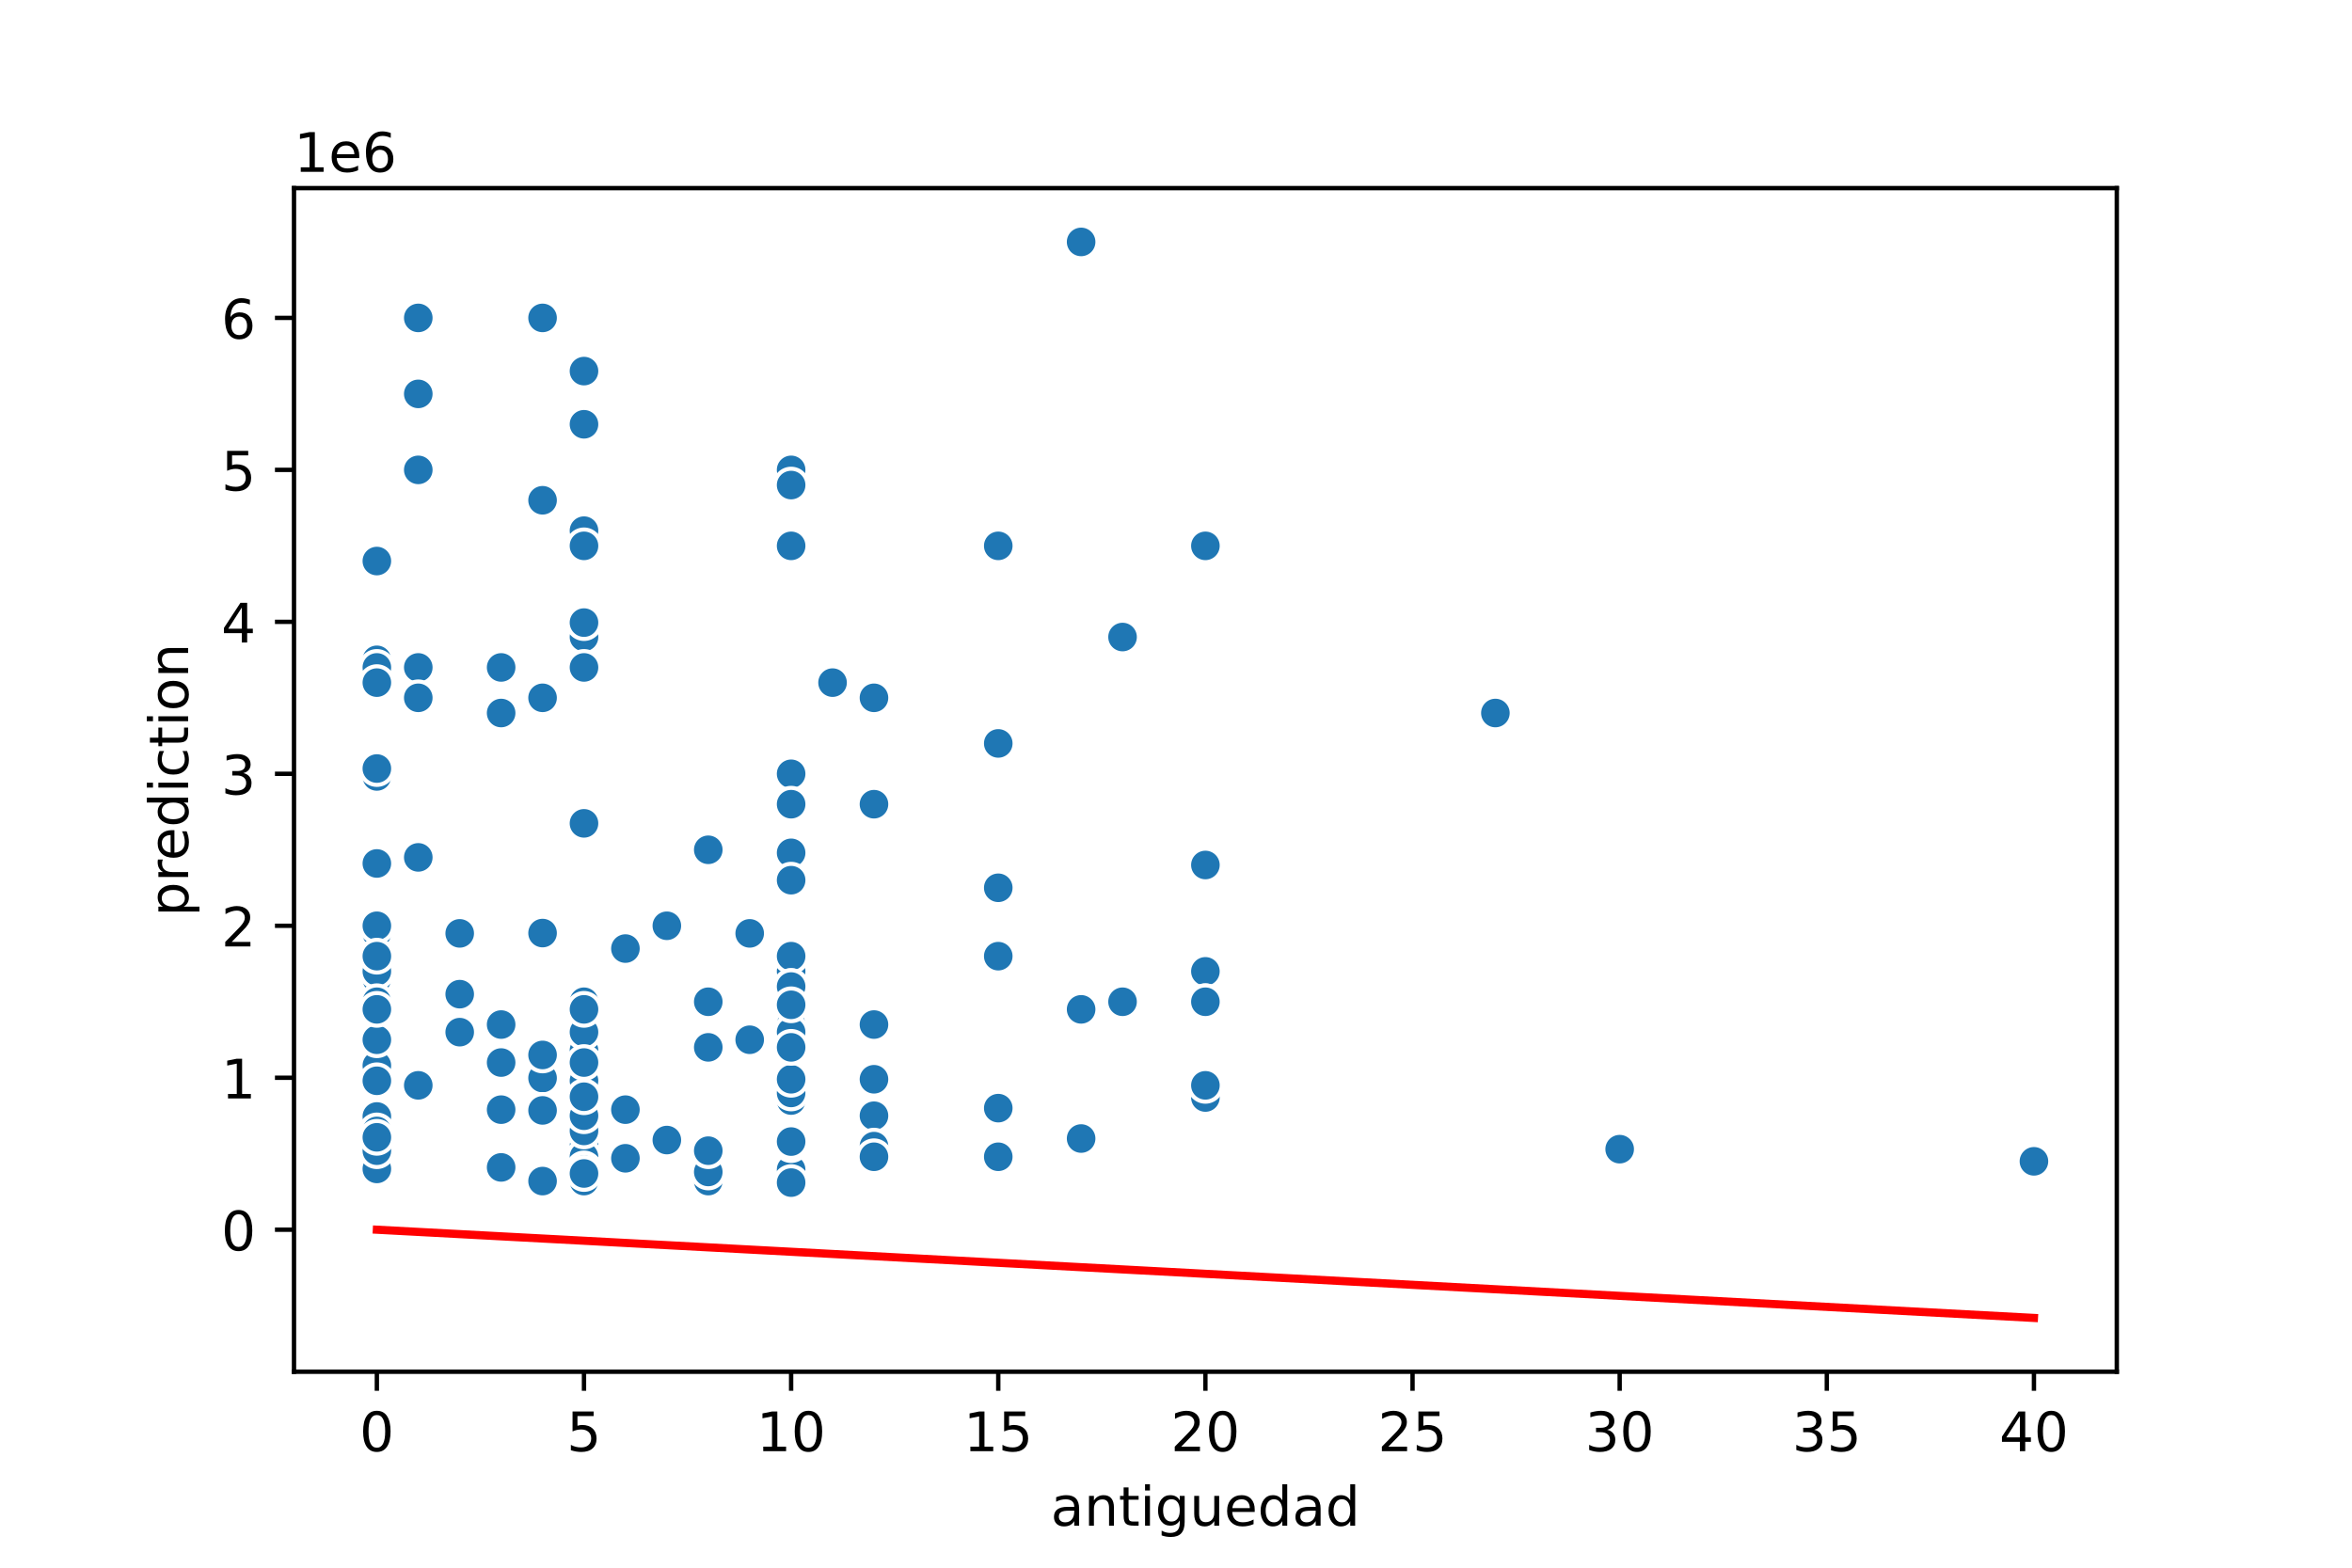<?xml version="1.0" encoding="utf-8" standalone="no"?>
<!DOCTYPE svg PUBLIC "-//W3C//DTD SVG 1.1//EN"
  "http://www.w3.org/Graphics/SVG/1.1/DTD/svg11.dtd">
<!-- Created with matplotlib (https://matplotlib.org/) -->
<svg height="288pt" version="1.1" viewBox="0 0 432 288" width="432pt" xmlns="http://www.w3.org/2000/svg" xmlns:xlink="http://www.w3.org/1999/xlink">
 <defs>
  <style type="text/css">
*{stroke-linecap:butt;stroke-linejoin:round;}
  </style>
 </defs>
 <g id="figure_1">
  <g id="patch_1">
   <path d="M 0 288 
L 432 288 
L 432 0 
L 0 0 
z
" style="fill:#ffffff;"/>
  </g>
  <g id="axes_1">
   <g id="patch_2">
    <path d="M 54 252 
L 388.8 252 
L 388.8 34.56 
L 54 34.56 
z
" style="fill:#ffffff;"/>
   </g>
   <g id="PathCollection_1">
    <defs>
     <path d="M 0 3 
C 0.796 3 1.559 2.684 2.121 2.121 
C 2.684 1.559 3 0.796 3 0 
C 3 -0.796 2.684 -1.559 2.121 -2.121 
C 1.559 -2.684 0.796 -3 0 -3 
C -0.796 -3 -1.559 -2.684 -2.121 -2.121 
C -2.684 -1.559 -3 -0.796 -3 0 
C -3 0.796 -2.684 1.559 -2.121 2.121 
C -1.559 2.684 -0.796 3 0 3 
z
" id="m2b42252f2c" style="stroke:#ffffff;stroke-width:0.75;"/>
    </defs>
    <g clip-path="url(#p0f2eba8ebe)">
     <use style="fill:#1f77b4;stroke:#ffffff;stroke-width:0.75;" x="107.264" xlink:href="#m2b42252f2c" y="122.614"/>
     <use style="fill:#1f77b4;stroke:#ffffff;stroke-width:0.75;" x="69.218" xlink:href="#m2b42252f2c" y="214.185"/>
     <use style="fill:#1f77b4;stroke:#ffffff;stroke-width:0.75;" x="107.264" xlink:href="#m2b42252f2c" y="201.901"/>
     <use style="fill:#1f77b4;stroke:#ffffff;stroke-width:0.75;" x="206.182" xlink:href="#m2b42252f2c" y="117.03"/>
     <use style="fill:#1f77b4;stroke:#ffffff;stroke-width:0.75;" x="145.309" xlink:href="#m2b42252f2c" y="202.18"/>
     <use style="fill:#1f77b4;stroke:#ffffff;stroke-width:0.75;" x="160.527" xlink:href="#m2b42252f2c" y="147.74"/>
     <use style="fill:#1f77b4;stroke:#ffffff;stroke-width:0.75;" x="107.264" xlink:href="#m2b42252f2c" y="210.555"/>
     <use style="fill:#1f77b4;stroke:#ffffff;stroke-width:0.75;" x="160.527" xlink:href="#m2b42252f2c" y="204.972"/>
     <use style="fill:#1f77b4;stroke:#ffffff;stroke-width:0.75;" x="69.218" xlink:href="#m2b42252f2c" y="179.846"/>
     <use style="fill:#1f77b4;stroke:#ffffff;stroke-width:0.75;" x="107.264" xlink:href="#m2b42252f2c" y="216.976"/>
     <use style="fill:#1f77b4;stroke:#ffffff;stroke-width:0.75;" x="107.264" xlink:href="#m2b42252f2c" y="184.033"/>
     <use style="fill:#1f77b4;stroke:#ffffff;stroke-width:0.75;" x="107.264" xlink:href="#m2b42252f2c" y="151.258"/>
     <use style="fill:#1f77b4;stroke:#ffffff;stroke-width:0.75;" x="137.7" xlink:href="#m2b42252f2c" y="171.47"/>
     <use style="fill:#1f77b4;stroke:#ffffff;stroke-width:0.75;" x="76.827" xlink:href="#m2b42252f2c" y="122.614"/>
     <use style="fill:#1f77b4;stroke:#ffffff;stroke-width:0.75;" x="107.264" xlink:href="#m2b42252f2c" y="192.409"/>
     <use style="fill:#1f77b4;stroke:#ffffff;stroke-width:0.75;" x="107.264" xlink:href="#m2b42252f2c" y="203.855"/>
     <use style="fill:#1f77b4;stroke:#ffffff;stroke-width:0.75;" x="69.218" xlink:href="#m2b42252f2c" y="103.071"/>
     <use style="fill:#1f77b4;stroke:#ffffff;stroke-width:0.75;" x="107.264" xlink:href="#m2b42252f2c" y="117.03"/>
     <use style="fill:#1f77b4;stroke:#ffffff;stroke-width:0.75;" x="145.309" xlink:href="#m2b42252f2c" y="86.321"/>
     <use style="fill:#1f77b4;stroke:#ffffff;stroke-width:0.75;" x="92.045" xlink:href="#m2b42252f2c" y="214.464"/>
     <use style="fill:#1f77b4;stroke:#ffffff;stroke-width:0.75;" x="107.264" xlink:href="#m2b42252f2c" y="212.51"/>
     <use style="fill:#1f77b4;stroke:#ffffff;stroke-width:0.75;" x="145.309" xlink:href="#m2b42252f2c" y="156.674"/>
     <use style="fill:#1f77b4;stroke:#ffffff;stroke-width:0.75;" x="145.309" xlink:href="#m2b42252f2c" y="188.221"/>
     <use style="fill:#1f77b4;stroke:#ffffff;stroke-width:0.75;" x="221.4" xlink:href="#m2b42252f2c" y="100.279"/>
     <use style="fill:#1f77b4;stroke:#ffffff;stroke-width:0.75;" x="69.218" xlink:href="#m2b42252f2c" y="171.47"/>
     <use style="fill:#1f77b4;stroke:#ffffff;stroke-width:0.75;" x="145.309" xlink:href="#m2b42252f2c" y="200.784"/>
     <use style="fill:#1f77b4;stroke:#ffffff;stroke-width:0.75;" x="69.218" xlink:href="#m2b42252f2c" y="170.074"/>
     <use style="fill:#1f77b4;stroke:#ffffff;stroke-width:0.75;" x="198.573" xlink:href="#m2b42252f2c" y="209.159"/>
     <use style="fill:#1f77b4;stroke:#ffffff;stroke-width:0.75;" x="84.436" xlink:href="#m2b42252f2c" y="189.617"/>
     <use style="fill:#1f77b4;stroke:#ffffff;stroke-width:0.75;" x="107.264" xlink:href="#m2b42252f2c" y="192.967"/>
     <use style="fill:#1f77b4;stroke:#ffffff;stroke-width:0.75;" x="107.264" xlink:href="#m2b42252f2c" y="77.945"/>
     <use style="fill:#1f77b4;stroke:#ffffff;stroke-width:0.75;" x="130.091" xlink:href="#m2b42252f2c" y="216.976"/>
     <use style="fill:#1f77b4;stroke:#ffffff;stroke-width:0.75;" x="69.218" xlink:href="#m2b42252f2c" y="182.637"/>
     <use style="fill:#1f77b4;stroke:#ffffff;stroke-width:0.75;" x="145.309" xlink:href="#m2b42252f2c" y="197.992"/>
     <use style="fill:#1f77b4;stroke:#ffffff;stroke-width:0.75;" x="145.309" xlink:href="#m2b42252f2c" y="191.013"/>
     <use style="fill:#1f77b4;stroke:#ffffff;stroke-width:0.75;" x="183.355" xlink:href="#m2b42252f2c" y="136.573"/>
     <use style="fill:#1f77b4;stroke:#ffffff;stroke-width:0.75;" x="92.045" xlink:href="#m2b42252f2c" y="195.2"/>
     <use style="fill:#1f77b4;stroke:#ffffff;stroke-width:0.75;" x="145.309" xlink:href="#m2b42252f2c" y="161.699"/>
     <use style="fill:#1f77b4;stroke:#ffffff;stroke-width:0.75;" x="107.264" xlink:href="#m2b42252f2c" y="114.378"/>
     <use style="fill:#1f77b4;stroke:#ffffff;stroke-width:0.75;" x="130.091" xlink:href="#m2b42252f2c" y="184.033"/>
     <use style="fill:#1f77b4;stroke:#ffffff;stroke-width:0.75;" x="130.091" xlink:href="#m2b42252f2c" y="215.301"/>
     <use style="fill:#1f77b4;stroke:#ffffff;stroke-width:0.75;" x="145.309" xlink:href="#m2b42252f2c" y="181.241"/>
     <use style="fill:#1f77b4;stroke:#ffffff;stroke-width:0.75;" x="92.045" xlink:href="#m2b42252f2c" y="188.221"/>
     <use style="fill:#1f77b4;stroke:#ffffff;stroke-width:0.75;" x="69.218" xlink:href="#m2b42252f2c" y="205.111"/>
     <use style="fill:#1f77b4;stroke:#ffffff;stroke-width:0.75;" x="221.4" xlink:href="#m2b42252f2c" y="201.622"/>
     <use style="fill:#1f77b4;stroke:#ffffff;stroke-width:0.75;" x="145.309" xlink:href="#m2b42252f2c" y="214.743"/>
     <use style="fill:#1f77b4;stroke:#ffffff;stroke-width:0.75;" x="99.655" xlink:href="#m2b42252f2c" y="58.403"/>
     <use style="fill:#1f77b4;stroke:#ffffff;stroke-width:0.75;" x="145.309" xlink:href="#m2b42252f2c" y="215.581"/>
     <use style="fill:#1f77b4;stroke:#ffffff;stroke-width:0.75;" x="107.264" xlink:href="#m2b42252f2c" y="216.976"/>
     <use style="fill:#1f77b4;stroke:#ffffff;stroke-width:0.75;" x="160.527" xlink:href="#m2b42252f2c" y="128.197"/>
     <use style="fill:#1f77b4;stroke:#ffffff;stroke-width:0.75;" x="69.218" xlink:href="#m2b42252f2c" y="177.612"/>
     <use style="fill:#1f77b4;stroke:#ffffff;stroke-width:0.75;" x="69.218" xlink:href="#m2b42252f2c" y="207.763"/>
     <use style="fill:#1f77b4;stroke:#ffffff;stroke-width:0.75;" x="69.218" xlink:href="#m2b42252f2c" y="190.454"/>
     <use style="fill:#1f77b4;stroke:#ffffff;stroke-width:0.75;" x="76.827" xlink:href="#m2b42252f2c" y="72.362"/>
     <use style="fill:#1f77b4;stroke:#ffffff;stroke-width:0.75;" x="145.309" xlink:href="#m2b42252f2c" y="181.241"/>
     <use style="fill:#1f77b4;stroke:#ffffff;stroke-width:0.75;" x="69.218" xlink:href="#m2b42252f2c" y="178.45"/>
     <use style="fill:#1f77b4;stroke:#ffffff;stroke-width:0.75;" x="107.264" xlink:href="#m2b42252f2c" y="184.033"/>
     <use style="fill:#1f77b4;stroke:#ffffff;stroke-width:0.75;" x="69.218" xlink:href="#m2b42252f2c" y="213.068"/>
     <use style="fill:#1f77b4;stroke:#ffffff;stroke-width:0.75;" x="69.218" xlink:href="#m2b42252f2c" y="121.218"/>
     <use style="fill:#1f77b4;stroke:#ffffff;stroke-width:0.75;" x="107.264" xlink:href="#m2b42252f2c" y="198.551"/>
     <use style="fill:#1f77b4;stroke:#ffffff;stroke-width:0.75;" x="107.264" xlink:href="#m2b42252f2c" y="206.368"/>
     <use style="fill:#1f77b4;stroke:#ffffff;stroke-width:0.75;" x="122.482" xlink:href="#m2b42252f2c" y="170.074"/>
     <use style="fill:#1f77b4;stroke:#ffffff;stroke-width:0.75;" x="99.655" xlink:href="#m2b42252f2c" y="91.904"/>
     <use style="fill:#1f77b4;stroke:#ffffff;stroke-width:0.75;" x="221.4" xlink:href="#m2b42252f2c" y="199.388"/>
     <use style="fill:#1f77b4;stroke:#ffffff;stroke-width:0.75;" x="145.309" xlink:href="#m2b42252f2c" y="189.617"/>
     <use style="fill:#1f77b4;stroke:#ffffff;stroke-width:0.75;" x="107.264" xlink:href="#m2b42252f2c" y="214.743"/>
     <use style="fill:#1f77b4;stroke:#ffffff;stroke-width:0.75;" x="76.827" xlink:href="#m2b42252f2c" y="157.511"/>
     <use style="fill:#1f77b4;stroke:#ffffff;stroke-width:0.75;" x="145.309" xlink:href="#m2b42252f2c" y="214.883"/>
     <use style="fill:#1f77b4;stroke:#ffffff;stroke-width:0.75;" x="107.264" xlink:href="#m2b42252f2c" y="189.617"/>
     <use style="fill:#1f77b4;stroke:#ffffff;stroke-width:0.75;" x="107.264" xlink:href="#m2b42252f2c" y="185.429"/>
     <use style="fill:#1f77b4;stroke:#ffffff;stroke-width:0.75;" x="69.218" xlink:href="#m2b42252f2c" y="195.759"/>
     <use style="fill:#1f77b4;stroke:#ffffff;stroke-width:0.75;" x="69.218" xlink:href="#m2b42252f2c" y="142.641"/>
     <use style="fill:#1f77b4;stroke:#ffffff;stroke-width:0.75;" x="137.7" xlink:href="#m2b42252f2c" y="191.013"/>
     <use style="fill:#1f77b4;stroke:#ffffff;stroke-width:0.75;" x="69.218" xlink:href="#m2b42252f2c" y="122.614"/>
     <use style="fill:#1f77b4;stroke:#ffffff;stroke-width:0.75;" x="69.218" xlink:href="#m2b42252f2c" y="198.551"/>
     <use style="fill:#1f77b4;stroke:#ffffff;stroke-width:0.75;" x="99.655" xlink:href="#m2b42252f2c" y="198.048"/>
     <use style="fill:#1f77b4;stroke:#ffffff;stroke-width:0.75;" x="99.655" xlink:href="#m2b42252f2c" y="203.995"/>
     <use style="fill:#1f77b4;stroke:#ffffff;stroke-width:0.75;" x="206.182" xlink:href="#m2b42252f2c" y="184.033"/>
     <use style="fill:#1f77b4;stroke:#ffffff;stroke-width:0.75;" x="69.218" xlink:href="#m2b42252f2c" y="179.846"/>
     <use style="fill:#1f77b4;stroke:#ffffff;stroke-width:0.75;" x="198.573" xlink:href="#m2b42252f2c" y="185.429"/>
     <use style="fill:#1f77b4;stroke:#ffffff;stroke-width:0.75;" x="160.527" xlink:href="#m2b42252f2c" y="188.221"/>
     <use style="fill:#1f77b4;stroke:#ffffff;stroke-width:0.75;" x="107.264" xlink:href="#m2b42252f2c" y="68.174"/>
     <use style="fill:#1f77b4;stroke:#ffffff;stroke-width:0.75;" x="183.355" xlink:href="#m2b42252f2c" y="203.576"/>
     <use style="fill:#1f77b4;stroke:#ffffff;stroke-width:0.75;" x="76.827" xlink:href="#m2b42252f2c" y="199.388"/>
     <use style="fill:#1f77b4;stroke:#ffffff;stroke-width:0.75;" x="69.218" xlink:href="#m2b42252f2c" y="214.743"/>
     <use style="fill:#1f77b4;stroke:#ffffff;stroke-width:0.75;" x="198.573" xlink:href="#m2b42252f2c" y="44.444"/>
     <use style="fill:#1f77b4;stroke:#ffffff;stroke-width:0.75;" x="145.309" xlink:href="#m2b42252f2c" y="100.279"/>
     <use style="fill:#1f77b4;stroke:#ffffff;stroke-width:0.75;" x="92.045" xlink:href="#m2b42252f2c" y="130.989"/>
     <use style="fill:#1f77b4;stroke:#ffffff;stroke-width:0.75;" x="107.264" xlink:href="#m2b42252f2c" y="207.763"/>
     <use style="fill:#1f77b4;stroke:#ffffff;stroke-width:0.75;" x="221.4" xlink:href="#m2b42252f2c" y="184.033"/>
     <use style="fill:#1f77b4;stroke:#ffffff;stroke-width:0.75;" x="145.309" xlink:href="#m2b42252f2c" y="184.033"/>
     <use style="fill:#1f77b4;stroke:#ffffff;stroke-width:0.75;" x="183.355" xlink:href="#m2b42252f2c" y="100.279"/>
     <use style="fill:#1f77b4;stroke:#ffffff;stroke-width:0.75;" x="145.309" xlink:href="#m2b42252f2c" y="198.271"/>
     <use style="fill:#1f77b4;stroke:#ffffff;stroke-width:0.75;" x="69.218" xlink:href="#m2b42252f2c" y="158.628"/>
     <use style="fill:#1f77b4;stroke:#ffffff;stroke-width:0.75;" x="114.873" xlink:href="#m2b42252f2c" y="203.855"/>
     <use style="fill:#1f77b4;stroke:#ffffff;stroke-width:0.75;" x="84.436" xlink:href="#m2b42252f2c" y="171.47"/>
     <use style="fill:#1f77b4;stroke:#ffffff;stroke-width:0.75;" x="76.827" xlink:href="#m2b42252f2c" y="58.403"/>
     <use style="fill:#1f77b4;stroke:#ffffff;stroke-width:0.75;" x="76.827" xlink:href="#m2b42252f2c" y="86.321"/>
     <use style="fill:#1f77b4;stroke:#ffffff;stroke-width:0.75;" x="145.309" xlink:href="#m2b42252f2c" y="192.409"/>
     <use style="fill:#1f77b4;stroke:#ffffff;stroke-width:0.75;" x="99.655" xlink:href="#m2b42252f2c" y="171.414"/>
     <use style="fill:#1f77b4;stroke:#ffffff;stroke-width:0.75;" x="107.264" xlink:href="#m2b42252f2c" y="122.614"/>
     <use style="fill:#1f77b4;stroke:#ffffff;stroke-width:0.75;" x="76.827" xlink:href="#m2b42252f2c" y="199.388"/>
     <use style="fill:#1f77b4;stroke:#ffffff;stroke-width:0.75;" x="145.309" xlink:href="#m2b42252f2c" y="181.241"/>
     <use style="fill:#1f77b4;stroke:#ffffff;stroke-width:0.75;" x="107.264" xlink:href="#m2b42252f2c" y="195.2"/>
     <use style="fill:#1f77b4;stroke:#ffffff;stroke-width:0.75;" x="145.309" xlink:href="#m2b42252f2c" y="178.45"/>
     <use style="fill:#1f77b4;stroke:#ffffff;stroke-width:0.75;" x="69.218" xlink:href="#m2b42252f2c" y="178.45"/>
     <use style="fill:#1f77b4;stroke:#ffffff;stroke-width:0.75;" x="160.527" xlink:href="#m2b42252f2c" y="210.555"/>
     <use style="fill:#1f77b4;stroke:#ffffff;stroke-width:0.75;" x="107.264" xlink:href="#m2b42252f2c" y="203.855"/>
     <use style="fill:#1f77b4;stroke:#ffffff;stroke-width:0.75;" x="122.482" xlink:href="#m2b42252f2c" y="209.439"/>
     <use style="fill:#1f77b4;stroke:#ffffff;stroke-width:0.75;" x="76.827" xlink:href="#m2b42252f2c" y="86.321"/>
     <use style="fill:#1f77b4;stroke:#ffffff;stroke-width:0.75;" x="297.491" xlink:href="#m2b42252f2c" y="211.114"/>
     <use style="fill:#1f77b4;stroke:#ffffff;stroke-width:0.75;" x="107.264" xlink:href="#m2b42252f2c" y="204.972"/>
     <use style="fill:#1f77b4;stroke:#ffffff;stroke-width:0.75;" x="221.4" xlink:href="#m2b42252f2c" y="178.45"/>
     <use style="fill:#1f77b4;stroke:#ffffff;stroke-width:0.75;" x="69.218" xlink:href="#m2b42252f2c" y="175.658"/>
     <use style="fill:#1f77b4;stroke:#ffffff;stroke-width:0.75;" x="145.309" xlink:href="#m2b42252f2c" y="89.112"/>
     <use style="fill:#1f77b4;stroke:#ffffff;stroke-width:0.75;" x="69.218" xlink:href="#m2b42252f2c" y="191.013"/>
     <use style="fill:#1f77b4;stroke:#ffffff;stroke-width:0.75;" x="114.873" xlink:href="#m2b42252f2c" y="174.262"/>
     <use style="fill:#1f77b4;stroke:#ffffff;stroke-width:0.75;" x="145.309" xlink:href="#m2b42252f2c" y="175.658"/>
     <use style="fill:#1f77b4;stroke:#ffffff;stroke-width:0.75;" x="69.218" xlink:href="#m2b42252f2c" y="141.188"/>
     <use style="fill:#1f77b4;stroke:#ffffff;stroke-width:0.75;" x="160.527" xlink:href="#m2b42252f2c" y="198.271"/>
     <use style="fill:#1f77b4;stroke:#ffffff;stroke-width:0.75;" x="160.527" xlink:href="#m2b42252f2c" y="212.51"/>
     <use style="fill:#1f77b4;stroke:#ffffff;stroke-width:0.75;" x="92.045" xlink:href="#m2b42252f2c" y="122.614"/>
     <use style="fill:#1f77b4;stroke:#ffffff;stroke-width:0.75;" x="130.091" xlink:href="#m2b42252f2c" y="156.115"/>
     <use style="fill:#1f77b4;stroke:#ffffff;stroke-width:0.75;" x="130.091" xlink:href="#m2b42252f2c" y="192.409"/>
     <use style="fill:#1f77b4;stroke:#ffffff;stroke-width:0.75;" x="183.355" xlink:href="#m2b42252f2c" y="163.095"/>
     <use style="fill:#1f77b4;stroke:#ffffff;stroke-width:0.75;" x="99.655" xlink:href="#m2b42252f2c" y="193.805"/>
     <use style="fill:#1f77b4;stroke:#ffffff;stroke-width:0.75;" x="145.309" xlink:href="#m2b42252f2c" y="181.241"/>
     <use style="fill:#1f77b4;stroke:#ffffff;stroke-width:0.75;" x="107.264" xlink:href="#m2b42252f2c" y="201.482"/>
     <use style="fill:#1f77b4;stroke:#ffffff;stroke-width:0.75;" x="274.664" xlink:href="#m2b42252f2c" y="130.989"/>
     <use style="fill:#1f77b4;stroke:#ffffff;stroke-width:0.75;" x="145.309" xlink:href="#m2b42252f2c" y="217.256"/>
     <use style="fill:#1f77b4;stroke:#ffffff;stroke-width:0.75;" x="373.582" xlink:href="#m2b42252f2c" y="213.347"/>
     <use style="fill:#1f77b4;stroke:#ffffff;stroke-width:0.75;" x="107.264" xlink:href="#m2b42252f2c" y="214.883"/>
     <use style="fill:#1f77b4;stroke:#ffffff;stroke-width:0.75;" x="145.309" xlink:href="#m2b42252f2c" y="142.156"/>
     <use style="fill:#1f77b4;stroke:#ffffff;stroke-width:0.75;" x="69.218" xlink:href="#m2b42252f2c" y="125.406"/>
     <use style="fill:#1f77b4;stroke:#ffffff;stroke-width:0.75;" x="92.045" xlink:href="#m2b42252f2c" y="203.855"/>
     <use style="fill:#1f77b4;stroke:#ffffff;stroke-width:0.75;" x="145.309" xlink:href="#m2b42252f2c" y="181.241"/>
     <use style="fill:#1f77b4;stroke:#ffffff;stroke-width:0.75;" x="145.309" xlink:href="#m2b42252f2c" y="147.74"/>
     <use style="fill:#1f77b4;stroke:#ffffff;stroke-width:0.75;" x="145.309" xlink:href="#m2b42252f2c" y="210.276"/>
     <use style="fill:#1f77b4;stroke:#ffffff;stroke-width:0.75;" x="183.355" xlink:href="#m2b42252f2c" y="175.658"/>
     <use style="fill:#1f77b4;stroke:#ffffff;stroke-width:0.75;" x="130.091" xlink:href="#m2b42252f2c" y="192.409"/>
     <use style="fill:#1f77b4;stroke:#ffffff;stroke-width:0.75;" x="114.873" xlink:href="#m2b42252f2c" y="212.789"/>
     <use style="fill:#1f77b4;stroke:#ffffff;stroke-width:0.75;" x="130.091" xlink:href="#m2b42252f2c" y="211.393"/>
     <use style="fill:#1f77b4;stroke:#ffffff;stroke-width:0.75;" x="145.309" xlink:href="#m2b42252f2c" y="209.718"/>
     <use style="fill:#1f77b4;stroke:#ffffff;stroke-width:0.75;" x="221.4" xlink:href="#m2b42252f2c" y="158.907"/>
     <use style="fill:#1f77b4;stroke:#ffffff;stroke-width:0.75;" x="107.264" xlink:href="#m2b42252f2c" y="100.279"/>
     <use style="fill:#1f77b4;stroke:#ffffff;stroke-width:0.75;" x="221.4" xlink:href="#m2b42252f2c" y="184.033"/>
     <use style="fill:#1f77b4;stroke:#ffffff;stroke-width:0.75;" x="221.4" xlink:href="#m2b42252f2c" y="184.033"/>
     <use style="fill:#1f77b4;stroke:#ffffff;stroke-width:0.75;" x="69.218" xlink:href="#m2b42252f2c" y="184.033"/>
     <use style="fill:#1f77b4;stroke:#ffffff;stroke-width:0.75;" x="69.218" xlink:href="#m2b42252f2c" y="211.393"/>
     <use style="fill:#1f77b4;stroke:#ffffff;stroke-width:0.75;" x="183.355" xlink:href="#m2b42252f2c" y="212.51"/>
     <use style="fill:#1f77b4;stroke:#ffffff;stroke-width:0.75;" x="107.264" xlink:href="#m2b42252f2c" y="97.488"/>
     <use style="fill:#1f77b4;stroke:#ffffff;stroke-width:0.75;" x="69.218" xlink:href="#m2b42252f2c" y="185.429"/>
     <use style="fill:#1f77b4;stroke:#ffffff;stroke-width:0.75;" x="107.264" xlink:href="#m2b42252f2c" y="100.279"/>
     <use style="fill:#1f77b4;stroke:#ffffff;stroke-width:0.75;" x="69.218" xlink:href="#m2b42252f2c" y="208.936"/>
     <use style="fill:#1f77b4;stroke:#ffffff;stroke-width:0.75;" x="84.436" xlink:href="#m2b42252f2c" y="182.637"/>
     <use style="fill:#1f77b4;stroke:#ffffff;stroke-width:0.75;" x="99.655" xlink:href="#m2b42252f2c" y="216.976"/>
     <use style="fill:#1f77b4;stroke:#ffffff;stroke-width:0.75;" x="76.827" xlink:href="#m2b42252f2c" y="128.197"/>
     <use style="fill:#1f77b4;stroke:#ffffff;stroke-width:0.75;" x="76.827" xlink:href="#m2b42252f2c" y="157.511"/>
     <use style="fill:#1f77b4;stroke:#ffffff;stroke-width:0.75;" x="145.309" xlink:href="#m2b42252f2c" y="184.592"/>
     <use style="fill:#1f77b4;stroke:#ffffff;stroke-width:0.75;" x="99.655" xlink:href="#m2b42252f2c" y="128.197"/>
     <use style="fill:#1f77b4;stroke:#ffffff;stroke-width:0.75;" x="107.264" xlink:href="#m2b42252f2c" y="215.581"/>
     <use style="fill:#1f77b4;stroke:#ffffff;stroke-width:0.75;" x="152.918" xlink:href="#m2b42252f2c" y="125.406"/>
    </g>
   </g>
   <g id="PolyCollection_1">
    <path clip-path="url(#p0f2eba8ebe)" d="M 69.218 225.91 
L 69.218 225.91 
L 76.827 226.315 
L 84.436 226.72 
L 92.045 227.126 
L 99.655 227.531 
L 107.264 227.936 
L 114.873 228.341 
L 122.482 228.746 
L 130.091 229.151 
L 137.7 229.557 
L 145.309 229.962 
L 145.309 229.962 
L 145.309 229.962 
L 137.7 229.557 
L 130.091 229.151 
L 122.482 228.746 
L 114.873 228.341 
L 107.264 227.936 
L 99.655 227.531 
L 92.045 227.126 
L 84.436 226.72 
L 76.827 226.315 
L 69.218 225.91 
z
" style="fill:#ff0000;fill-opacity:0.2;stroke:#ff0000;stroke-opacity:0.2;"/>
    <path clip-path="url(#p0f2eba8ebe)" d="M 160.527 230.772 
L 160.527 230.772 
L 183.355 231.987 
L 198.573 232.798 
L 206.182 233.203 
L 221.4 234.013 
L 221.4 234.013 
L 221.4 234.013 
L 206.182 233.203 
L 198.573 232.798 
L 183.355 231.987 
L 160.527 230.772 
z
" style="fill:#ff0000;fill-opacity:0.2;stroke:#ff0000;stroke-opacity:0.2;"/>
   </g>
   <g id="matplotlib.axis_1">
    <g id="xtick_1">
     <g id="line2d_1">
      <defs>
       <path d="M 0 0 
L 0 3.5 
" id="m7286f77c09" style="stroke:#000000;stroke-width:0.8;"/>
      </defs>
      <g>
       <use style="stroke:#000000;stroke-width:0.8;" x="69.218" xlink:href="#m7286f77c09" y="252"/>
      </g>
     </g>
     <g id="text_1">
      <!-- 0 -->
      <defs>
       <path d="M 31.781 66.406 
Q 24.172 66.406 20.328 58.906 
Q 16.5 51.422 16.5 36.375 
Q 16.5 21.391 20.328 13.891 
Q 24.172 6.391 31.781 6.391 
Q 39.453 6.391 43.281 13.891 
Q 47.125 21.391 47.125 36.375 
Q 47.125 51.422 43.281 58.906 
Q 39.453 66.406 31.781 66.406 
z
M 31.781 74.219 
Q 44.047 74.219 50.516 64.516 
Q 56.984 54.828 56.984 36.375 
Q 56.984 17.969 50.516 8.266 
Q 44.047 -1.422 31.781 -1.422 
Q 19.531 -1.422 13.062 8.266 
Q 6.594 17.969 6.594 36.375 
Q 6.594 54.828 13.062 64.516 
Q 19.531 74.219 31.781 74.219 
z
" id="DejaVuSans-48"/>
      </defs>
      <g transform="translate(66.037 266.598)scale(0.1 -0.1)">
       <use xlink:href="#DejaVuSans-48"/>
      </g>
     </g>
    </g>
    <g id="xtick_2">
     <g id="line2d_2">
      <g>
       <use style="stroke:#000000;stroke-width:0.8;" x="107.264" xlink:href="#m7286f77c09" y="252"/>
      </g>
     </g>
     <g id="text_2">
      <!-- 5 -->
      <defs>
       <path d="M 10.797 72.906 
L 49.516 72.906 
L 49.516 64.594 
L 19.828 64.594 
L 19.828 46.734 
Q 21.969 47.469 24.109 47.828 
Q 26.266 48.188 28.422 48.188 
Q 40.625 48.188 47.75 41.5 
Q 54.891 34.812 54.891 23.391 
Q 54.891 11.625 47.562 5.094 
Q 40.234 -1.422 26.906 -1.422 
Q 22.312 -1.422 17.547 -0.641 
Q 12.797 0.141 7.719 1.703 
L 7.719 11.625 
Q 12.109 9.234 16.797 8.062 
Q 21.484 6.891 26.703 6.891 
Q 35.156 6.891 40.078 11.328 
Q 45.016 15.766 45.016 23.391 
Q 45.016 31 40.078 35.438 
Q 35.156 39.891 26.703 39.891 
Q 22.75 39.891 18.812 39.016 
Q 14.891 38.141 10.797 36.281 
z
" id="DejaVuSans-53"/>
      </defs>
      <g transform="translate(104.082 266.598)scale(0.1 -0.1)">
       <use xlink:href="#DejaVuSans-53"/>
      </g>
     </g>
    </g>
    <g id="xtick_3">
     <g id="line2d_3">
      <g>
       <use style="stroke:#000000;stroke-width:0.8;" x="145.309" xlink:href="#m7286f77c09" y="252"/>
      </g>
     </g>
     <g id="text_3">
      <!-- 10 -->
      <defs>
       <path d="M 12.406 8.297 
L 28.516 8.297 
L 28.516 63.922 
L 10.984 60.406 
L 10.984 69.391 
L 28.422 72.906 
L 38.281 72.906 
L 38.281 8.297 
L 54.391 8.297 
L 54.391 0 
L 12.406 0 
z
" id="DejaVuSans-49"/>
      </defs>
      <g transform="translate(138.947 266.598)scale(0.1 -0.1)">
       <use xlink:href="#DejaVuSans-49"/>
       <use x="63.623" xlink:href="#DejaVuSans-48"/>
      </g>
     </g>
    </g>
    <g id="xtick_4">
     <g id="line2d_4">
      <g>
       <use style="stroke:#000000;stroke-width:0.8;" x="183.355" xlink:href="#m7286f77c09" y="252"/>
      </g>
     </g>
     <g id="text_4">
      <!-- 15 -->
      <g transform="translate(176.992 266.598)scale(0.1 -0.1)">
       <use xlink:href="#DejaVuSans-49"/>
       <use x="63.623" xlink:href="#DejaVuSans-53"/>
      </g>
     </g>
    </g>
    <g id="xtick_5">
     <g id="line2d_5">
      <g>
       <use style="stroke:#000000;stroke-width:0.8;" x="221.4" xlink:href="#m7286f77c09" y="252"/>
      </g>
     </g>
     <g id="text_5">
      <!-- 20 -->
      <defs>
       <path d="M 19.188 8.297 
L 53.609 8.297 
L 53.609 0 
L 7.328 0 
L 7.328 8.297 
Q 12.938 14.109 22.625 23.891 
Q 32.328 33.688 34.812 36.531 
Q 39.547 41.844 41.422 45.531 
Q 43.312 49.219 43.312 52.781 
Q 43.312 58.594 39.234 62.25 
Q 35.156 65.922 28.609 65.922 
Q 23.969 65.922 18.812 64.312 
Q 13.672 62.703 7.812 59.422 
L 7.812 69.391 
Q 13.766 71.781 18.938 73 
Q 24.125 74.219 28.422 74.219 
Q 39.75 74.219 46.484 68.547 
Q 53.219 62.891 53.219 53.422 
Q 53.219 48.922 51.531 44.891 
Q 49.859 40.875 45.406 35.406 
Q 44.188 33.984 37.641 27.219 
Q 31.109 20.453 19.188 8.297 
z
" id="DejaVuSans-50"/>
      </defs>
      <g transform="translate(215.037 266.598)scale(0.1 -0.1)">
       <use xlink:href="#DejaVuSans-50"/>
       <use x="63.623" xlink:href="#DejaVuSans-48"/>
      </g>
     </g>
    </g>
    <g id="xtick_6">
     <g id="line2d_6">
      <g>
       <use style="stroke:#000000;stroke-width:0.8;" x="259.445" xlink:href="#m7286f77c09" y="252"/>
      </g>
     </g>
     <g id="text_6">
      <!-- 25 -->
      <g transform="translate(253.083 266.598)scale(0.1 -0.1)">
       <use xlink:href="#DejaVuSans-50"/>
       <use x="63.623" xlink:href="#DejaVuSans-53"/>
      </g>
     </g>
    </g>
    <g id="xtick_7">
     <g id="line2d_7">
      <g>
       <use style="stroke:#000000;stroke-width:0.8;" x="297.491" xlink:href="#m7286f77c09" y="252"/>
      </g>
     </g>
     <g id="text_7">
      <!-- 30 -->
      <defs>
       <path d="M 40.578 39.312 
Q 47.656 37.797 51.625 33 
Q 55.609 28.219 55.609 21.188 
Q 55.609 10.406 48.188 4.484 
Q 40.766 -1.422 27.094 -1.422 
Q 22.516 -1.422 17.656 -0.516 
Q 12.797 0.391 7.625 2.203 
L 7.625 11.719 
Q 11.719 9.328 16.594 8.109 
Q 21.484 6.891 26.812 6.891 
Q 36.078 6.891 40.938 10.547 
Q 45.797 14.203 45.797 21.188 
Q 45.797 27.641 41.281 31.266 
Q 36.766 34.906 28.719 34.906 
L 20.219 34.906 
L 20.219 43.016 
L 29.109 43.016 
Q 36.375 43.016 40.234 45.922 
Q 44.094 48.828 44.094 54.297 
Q 44.094 59.906 40.109 62.906 
Q 36.141 65.922 28.719 65.922 
Q 24.656 65.922 20.016 65.031 
Q 15.375 64.156 9.812 62.312 
L 9.812 71.094 
Q 15.438 72.656 20.344 73.438 
Q 25.25 74.219 29.594 74.219 
Q 40.828 74.219 47.359 69.109 
Q 53.906 64.016 53.906 55.328 
Q 53.906 49.266 50.438 45.094 
Q 46.969 40.922 40.578 39.312 
z
" id="DejaVuSans-51"/>
      </defs>
      <g transform="translate(291.128 266.598)scale(0.1 -0.1)">
       <use xlink:href="#DejaVuSans-51"/>
       <use x="63.623" xlink:href="#DejaVuSans-48"/>
      </g>
     </g>
    </g>
    <g id="xtick_8">
     <g id="line2d_8">
      <g>
       <use style="stroke:#000000;stroke-width:0.8;" x="335.536" xlink:href="#m7286f77c09" y="252"/>
      </g>
     </g>
     <g id="text_8">
      <!-- 35 -->
      <g transform="translate(329.174 266.598)scale(0.1 -0.1)">
       <use xlink:href="#DejaVuSans-51"/>
       <use x="63.623" xlink:href="#DejaVuSans-53"/>
      </g>
     </g>
    </g>
    <g id="xtick_9">
     <g id="line2d_9">
      <g>
       <use style="stroke:#000000;stroke-width:0.8;" x="373.582" xlink:href="#m7286f77c09" y="252"/>
      </g>
     </g>
     <g id="text_9">
      <!-- 40 -->
      <defs>
       <path d="M 37.797 64.312 
L 12.891 25.391 
L 37.797 25.391 
z
M 35.203 72.906 
L 47.609 72.906 
L 47.609 25.391 
L 58.016 25.391 
L 58.016 17.188 
L 47.609 17.188 
L 47.609 0 
L 37.797 0 
L 37.797 17.188 
L 4.891 17.188 
L 4.891 26.703 
z
" id="DejaVuSans-52"/>
      </defs>
      <g transform="translate(367.219 266.598)scale(0.1 -0.1)">
       <use xlink:href="#DejaVuSans-52"/>
       <use x="63.623" xlink:href="#DejaVuSans-48"/>
      </g>
     </g>
    </g>
    <g id="text_10">
     <!-- antiguedad -->
     <defs>
      <path d="M 34.281 27.484 
Q 23.391 27.484 19.188 25 
Q 14.984 22.516 14.984 16.5 
Q 14.984 11.719 18.141 8.906 
Q 21.297 6.109 26.703 6.109 
Q 34.188 6.109 38.703 11.406 
Q 43.219 16.703 43.219 25.484 
L 43.219 27.484 
z
M 52.203 31.203 
L 52.203 0 
L 43.219 0 
L 43.219 8.297 
Q 40.141 3.328 35.547 0.953 
Q 30.953 -1.422 24.312 -1.422 
Q 15.922 -1.422 10.953 3.297 
Q 6 8.016 6 15.922 
Q 6 25.141 12.172 29.828 
Q 18.359 34.516 30.609 34.516 
L 43.219 34.516 
L 43.219 35.406 
Q 43.219 41.609 39.141 45 
Q 35.062 48.391 27.688 48.391 
Q 23 48.391 18.547 47.266 
Q 14.109 46.141 10.016 43.891 
L 10.016 52.203 
Q 14.938 54.109 19.578 55.047 
Q 24.219 56 28.609 56 
Q 40.484 56 46.344 49.844 
Q 52.203 43.703 52.203 31.203 
z
" id="DejaVuSans-97"/>
      <path d="M 54.891 33.016 
L 54.891 0 
L 45.906 0 
L 45.906 32.719 
Q 45.906 40.484 42.875 44.328 
Q 39.844 48.188 33.797 48.188 
Q 26.516 48.188 22.312 43.547 
Q 18.109 38.922 18.109 30.906 
L 18.109 0 
L 9.078 0 
L 9.078 54.688 
L 18.109 54.688 
L 18.109 46.188 
Q 21.344 51.125 25.703 53.562 
Q 30.078 56 35.797 56 
Q 45.219 56 50.047 50.172 
Q 54.891 44.344 54.891 33.016 
z
" id="DejaVuSans-110"/>
      <path d="M 18.312 70.219 
L 18.312 54.688 
L 36.812 54.688 
L 36.812 47.703 
L 18.312 47.703 
L 18.312 18.016 
Q 18.312 11.328 20.141 9.422 
Q 21.969 7.516 27.594 7.516 
L 36.812 7.516 
L 36.812 0 
L 27.594 0 
Q 17.188 0 13.234 3.875 
Q 9.281 7.766 9.281 18.016 
L 9.281 47.703 
L 2.688 47.703 
L 2.688 54.688 
L 9.281 54.688 
L 9.281 70.219 
z
" id="DejaVuSans-116"/>
      <path d="M 9.422 54.688 
L 18.406 54.688 
L 18.406 0 
L 9.422 0 
z
M 9.422 75.984 
L 18.406 75.984 
L 18.406 64.594 
L 9.422 64.594 
z
" id="DejaVuSans-105"/>
      <path d="M 45.406 27.984 
Q 45.406 37.75 41.375 43.109 
Q 37.359 48.484 30.078 48.484 
Q 22.859 48.484 18.828 43.109 
Q 14.797 37.75 14.797 27.984 
Q 14.797 18.266 18.828 12.891 
Q 22.859 7.516 30.078 7.516 
Q 37.359 7.516 41.375 12.891 
Q 45.406 18.266 45.406 27.984 
z
M 54.391 6.781 
Q 54.391 -7.172 48.188 -13.984 
Q 42 -20.797 29.203 -20.797 
Q 24.469 -20.797 20.266 -20.094 
Q 16.062 -19.391 12.109 -17.922 
L 12.109 -9.188 
Q 16.062 -11.328 19.922 -12.344 
Q 23.781 -13.375 27.781 -13.375 
Q 36.625 -13.375 41.016 -8.766 
Q 45.406 -4.156 45.406 5.172 
L 45.406 9.625 
Q 42.625 4.781 38.281 2.391 
Q 33.938 0 27.875 0 
Q 17.828 0 11.672 7.656 
Q 5.516 15.328 5.516 27.984 
Q 5.516 40.672 11.672 48.328 
Q 17.828 56 27.875 56 
Q 33.938 56 38.281 53.609 
Q 42.625 51.219 45.406 46.391 
L 45.406 54.688 
L 54.391 54.688 
z
" id="DejaVuSans-103"/>
      <path d="M 8.5 21.578 
L 8.5 54.688 
L 17.484 54.688 
L 17.484 21.922 
Q 17.484 14.156 20.5 10.266 
Q 23.531 6.391 29.594 6.391 
Q 36.859 6.391 41.078 11.031 
Q 45.312 15.672 45.312 23.688 
L 45.312 54.688 
L 54.297 54.688 
L 54.297 0 
L 45.312 0 
L 45.312 8.406 
Q 42.047 3.422 37.719 1 
Q 33.406 -1.422 27.688 -1.422 
Q 18.266 -1.422 13.375 4.438 
Q 8.5 10.297 8.5 21.578 
z
M 31.109 56 
z
" id="DejaVuSans-117"/>
      <path d="M 56.203 29.594 
L 56.203 25.203 
L 14.891 25.203 
Q 15.484 15.922 20.484 11.062 
Q 25.484 6.203 34.422 6.203 
Q 39.594 6.203 44.453 7.469 
Q 49.312 8.734 54.109 11.281 
L 54.109 2.781 
Q 49.266 0.734 44.188 -0.344 
Q 39.109 -1.422 33.891 -1.422 
Q 20.797 -1.422 13.156 6.188 
Q 5.516 13.812 5.516 26.812 
Q 5.516 40.234 12.766 48.109 
Q 20.016 56 32.328 56 
Q 43.359 56 49.781 48.891 
Q 56.203 41.797 56.203 29.594 
z
M 47.219 32.234 
Q 47.125 39.594 43.094 43.984 
Q 39.062 48.391 32.422 48.391 
Q 24.906 48.391 20.391 44.141 
Q 15.875 39.891 15.188 32.172 
z
" id="DejaVuSans-101"/>
      <path d="M 45.406 46.391 
L 45.406 75.984 
L 54.391 75.984 
L 54.391 0 
L 45.406 0 
L 45.406 8.203 
Q 42.578 3.328 38.25 0.953 
Q 33.938 -1.422 27.875 -1.422 
Q 17.969 -1.422 11.734 6.484 
Q 5.516 14.406 5.516 27.297 
Q 5.516 40.188 11.734 48.094 
Q 17.969 56 27.875 56 
Q 33.938 56 38.25 53.625 
Q 42.578 51.266 45.406 46.391 
z
M 14.797 27.297 
Q 14.797 17.391 18.875 11.75 
Q 22.953 6.109 30.078 6.109 
Q 37.203 6.109 41.297 11.75 
Q 45.406 17.391 45.406 27.297 
Q 45.406 37.203 41.297 42.844 
Q 37.203 48.484 30.078 48.484 
Q 22.953 48.484 18.875 42.844 
Q 14.797 37.203 14.797 27.297 
z
" id="DejaVuSans-100"/>
     </defs>
     <g transform="translate(192.986 280.277)scale(0.1 -0.1)">
      <use xlink:href="#DejaVuSans-97"/>
      <use x="61.279" xlink:href="#DejaVuSans-110"/>
      <use x="124.658" xlink:href="#DejaVuSans-116"/>
      <use x="163.867" xlink:href="#DejaVuSans-105"/>
      <use x="191.65" xlink:href="#DejaVuSans-103"/>
      <use x="255.127" xlink:href="#DejaVuSans-117"/>
      <use x="318.506" xlink:href="#DejaVuSans-101"/>
      <use x="380.029" xlink:href="#DejaVuSans-100"/>
      <use x="443.506" xlink:href="#DejaVuSans-97"/>
      <use x="504.785" xlink:href="#DejaVuSans-100"/>
     </g>
    </g>
   </g>
   <g id="matplotlib.axis_2">
    <g id="ytick_1">
     <g id="line2d_10">
      <defs>
       <path d="M 0 0 
L -3.5 0 
" id="md3de11a214" style="stroke:#000000;stroke-width:0.8;"/>
      </defs>
      <g>
       <use style="stroke:#000000;stroke-width:0.8;" x="54" xlink:href="#md3de11a214" y="225.91"/>
      </g>
     </g>
     <g id="text_11">
      <!-- 0 -->
      <g transform="translate(40.638 229.709)scale(0.1 -0.1)">
       <use xlink:href="#DejaVuSans-48"/>
      </g>
     </g>
    </g>
    <g id="ytick_2">
     <g id="line2d_11">
      <g>
       <use style="stroke:#000000;stroke-width:0.8;" x="54" xlink:href="#md3de11a214" y="197.992"/>
      </g>
     </g>
     <g id="text_12">
      <!-- 1 -->
      <g transform="translate(40.638 201.791)scale(0.1 -0.1)">
       <use xlink:href="#DejaVuSans-49"/>
      </g>
     </g>
    </g>
    <g id="ytick_3">
     <g id="line2d_12">
      <g>
       <use style="stroke:#000000;stroke-width:0.8;" x="54" xlink:href="#md3de11a214" y="170.074"/>
      </g>
     </g>
     <g id="text_13">
      <!-- 2 -->
      <g transform="translate(40.638 173.874)scale(0.1 -0.1)">
       <use xlink:href="#DejaVuSans-50"/>
      </g>
     </g>
    </g>
    <g id="ytick_4">
     <g id="line2d_13">
      <g>
       <use style="stroke:#000000;stroke-width:0.8;" x="54" xlink:href="#md3de11a214" y="142.156"/>
      </g>
     </g>
     <g id="text_14">
      <!-- 3 -->
      <g transform="translate(40.638 145.956)scale(0.1 -0.1)">
       <use xlink:href="#DejaVuSans-51"/>
      </g>
     </g>
    </g>
    <g id="ytick_5">
     <g id="line2d_14">
      <g>
       <use style="stroke:#000000;stroke-width:0.8;" x="54" xlink:href="#md3de11a214" y="114.238"/>
      </g>
     </g>
     <g id="text_15">
      <!-- 4 -->
      <g transform="translate(40.638 118.038)scale(0.1 -0.1)">
       <use xlink:href="#DejaVuSans-52"/>
      </g>
     </g>
    </g>
    <g id="ytick_6">
     <g id="line2d_15">
      <g>
       <use style="stroke:#000000;stroke-width:0.8;" x="54" xlink:href="#md3de11a214" y="86.321"/>
      </g>
     </g>
     <g id="text_16">
      <!-- 5 -->
      <g transform="translate(40.638 90.12)scale(0.1 -0.1)">
       <use xlink:href="#DejaVuSans-53"/>
      </g>
     </g>
    </g>
    <g id="ytick_7">
     <g id="line2d_16">
      <g>
       <use style="stroke:#000000;stroke-width:0.8;" x="54" xlink:href="#md3de11a214" y="58.403"/>
      </g>
     </g>
     <g id="text_17">
      <!-- 6 -->
      <defs>
       <path d="M 33.016 40.375 
Q 26.375 40.375 22.484 35.828 
Q 18.609 31.297 18.609 23.391 
Q 18.609 15.531 22.484 10.953 
Q 26.375 6.391 33.016 6.391 
Q 39.656 6.391 43.531 10.953 
Q 47.406 15.531 47.406 23.391 
Q 47.406 31.297 43.531 35.828 
Q 39.656 40.375 33.016 40.375 
z
M 52.594 71.297 
L 52.594 62.312 
Q 48.875 64.062 45.094 64.984 
Q 41.312 65.922 37.594 65.922 
Q 27.828 65.922 22.672 59.328 
Q 17.531 52.734 16.797 39.406 
Q 19.672 43.656 24.016 45.922 
Q 28.375 48.188 33.594 48.188 
Q 44.578 48.188 50.953 41.516 
Q 57.328 34.859 57.328 23.391 
Q 57.328 12.156 50.688 5.359 
Q 44.047 -1.422 33.016 -1.422 
Q 20.359 -1.422 13.672 8.266 
Q 6.984 17.969 6.984 36.375 
Q 6.984 53.656 15.188 63.938 
Q 23.391 74.219 37.203 74.219 
Q 40.922 74.219 44.703 73.484 
Q 48.484 72.75 52.594 71.297 
z
" id="DejaVuSans-54"/>
      </defs>
      <g transform="translate(40.638 62.202)scale(0.1 -0.1)">
       <use xlink:href="#DejaVuSans-54"/>
      </g>
     </g>
    </g>
    <g id="text_18">
     <!-- prediction -->
     <defs>
      <path d="M 18.109 8.203 
L 18.109 -20.797 
L 9.078 -20.797 
L 9.078 54.688 
L 18.109 54.688 
L 18.109 46.391 
Q 20.953 51.266 25.266 53.625 
Q 29.594 56 35.594 56 
Q 45.562 56 51.781 48.094 
Q 58.016 40.188 58.016 27.297 
Q 58.016 14.406 51.781 6.484 
Q 45.562 -1.422 35.594 -1.422 
Q 29.594 -1.422 25.266 0.953 
Q 20.953 3.328 18.109 8.203 
z
M 48.688 27.297 
Q 48.688 37.203 44.609 42.844 
Q 40.531 48.484 33.406 48.484 
Q 26.266 48.484 22.188 42.844 
Q 18.109 37.203 18.109 27.297 
Q 18.109 17.391 22.188 11.75 
Q 26.266 6.109 33.406 6.109 
Q 40.531 6.109 44.609 11.75 
Q 48.688 17.391 48.688 27.297 
z
" id="DejaVuSans-112"/>
      <path d="M 41.109 46.297 
Q 39.594 47.172 37.812 47.578 
Q 36.031 48 33.891 48 
Q 26.266 48 22.188 43.047 
Q 18.109 38.094 18.109 28.812 
L 18.109 0 
L 9.078 0 
L 9.078 54.688 
L 18.109 54.688 
L 18.109 46.188 
Q 20.953 51.172 25.484 53.578 
Q 30.031 56 36.531 56 
Q 37.453 56 38.578 55.875 
Q 39.703 55.766 41.062 55.516 
z
" id="DejaVuSans-114"/>
      <path d="M 48.781 52.594 
L 48.781 44.188 
Q 44.969 46.297 41.141 47.344 
Q 37.312 48.391 33.406 48.391 
Q 24.656 48.391 19.812 42.844 
Q 14.984 37.312 14.984 27.297 
Q 14.984 17.281 19.812 11.734 
Q 24.656 6.203 33.406 6.203 
Q 37.312 6.203 41.141 7.25 
Q 44.969 8.297 48.781 10.406 
L 48.781 2.094 
Q 45.016 0.344 40.984 -0.531 
Q 36.969 -1.422 32.422 -1.422 
Q 20.062 -1.422 12.781 6.344 
Q 5.516 14.109 5.516 27.297 
Q 5.516 40.672 12.859 48.328 
Q 20.219 56 33.016 56 
Q 37.156 56 41.109 55.141 
Q 45.062 54.297 48.781 52.594 
z
" id="DejaVuSans-99"/>
      <path d="M 30.609 48.391 
Q 23.391 48.391 19.188 42.75 
Q 14.984 37.109 14.984 27.297 
Q 14.984 17.484 19.156 11.844 
Q 23.344 6.203 30.609 6.203 
Q 37.797 6.203 41.984 11.859 
Q 46.188 17.531 46.188 27.297 
Q 46.188 37.016 41.984 42.703 
Q 37.797 48.391 30.609 48.391 
z
M 30.609 56 
Q 42.328 56 49.016 48.375 
Q 55.719 40.766 55.719 27.297 
Q 55.719 13.875 49.016 6.219 
Q 42.328 -1.422 30.609 -1.422 
Q 18.844 -1.422 12.172 6.219 
Q 5.516 13.875 5.516 27.297 
Q 5.516 40.766 12.172 48.375 
Q 18.844 56 30.609 56 
z
" id="DejaVuSans-111"/>
     </defs>
     <g transform="translate(34.558 168.364)rotate(-90)scale(0.1 -0.1)">
      <use xlink:href="#DejaVuSans-112"/>
      <use x="63.477" xlink:href="#DejaVuSans-114"/>
      <use x="102.34" xlink:href="#DejaVuSans-101"/>
      <use x="163.863" xlink:href="#DejaVuSans-100"/>
      <use x="227.34" xlink:href="#DejaVuSans-105"/>
      <use x="255.123" xlink:href="#DejaVuSans-99"/>
      <use x="310.104" xlink:href="#DejaVuSans-116"/>
      <use x="349.312" xlink:href="#DejaVuSans-105"/>
      <use x="377.096" xlink:href="#DejaVuSans-111"/>
      <use x="438.277" xlink:href="#DejaVuSans-110"/>
     </g>
    </g>
    <g id="text_19">
     <!-- 1e6 -->
     <g transform="translate(54 31.56)scale(0.1 -0.1)">
      <use xlink:href="#DejaVuSans-49"/>
      <use x="63.623" xlink:href="#DejaVuSans-101"/>
      <use x="125.146" xlink:href="#DejaVuSans-54"/>
     </g>
    </g>
   </g>
   <g id="line2d_17">
    <path clip-path="url(#p0f2eba8ebe)" d="M 69.218 225.91 
L 76.827 226.315 
L 84.436 226.72 
L 92.045 227.126 
L 99.655 227.531 
L 107.264 227.936 
L 114.873 228.341 
L 122.482 228.746 
L 130.091 229.151 
L 137.7 229.557 
L 145.309 229.962 
L 152.918 230.367 
L 160.527 230.772 
L 183.355 231.987 
L 198.573 232.798 
L 206.182 233.203 
L 221.4 234.013 
L 274.664 236.849 
L 297.491 238.065 
L 373.582 242.116 
" style="fill:none;stroke:#ff0000;stroke-linecap:square;stroke-width:1.5;"/>
   </g>
   <g id="patch_3">
    <path d="M 54 252 
L 54 34.56 
" style="fill:none;stroke:#000000;stroke-linecap:square;stroke-linejoin:miter;stroke-width:0.8;"/>
   </g>
   <g id="patch_4">
    <path d="M 388.8 252 
L 388.8 34.56 
" style="fill:none;stroke:#000000;stroke-linecap:square;stroke-linejoin:miter;stroke-width:0.8;"/>
   </g>
   <g id="patch_5">
    <path d="M 54 252 
L 388.8 252 
" style="fill:none;stroke:#000000;stroke-linecap:square;stroke-linejoin:miter;stroke-width:0.8;"/>
   </g>
   <g id="patch_6">
    <path d="M 54 34.56 
L 388.8 34.56 
" style="fill:none;stroke:#000000;stroke-linecap:square;stroke-linejoin:miter;stroke-width:0.8;"/>
   </g>
  </g>
 </g>
 <defs>
  <clipPath id="p0f2eba8ebe">
   <rect height="217.44" width="334.8" x="54" y="34.56"/>
  </clipPath>
 </defs>
</svg>

